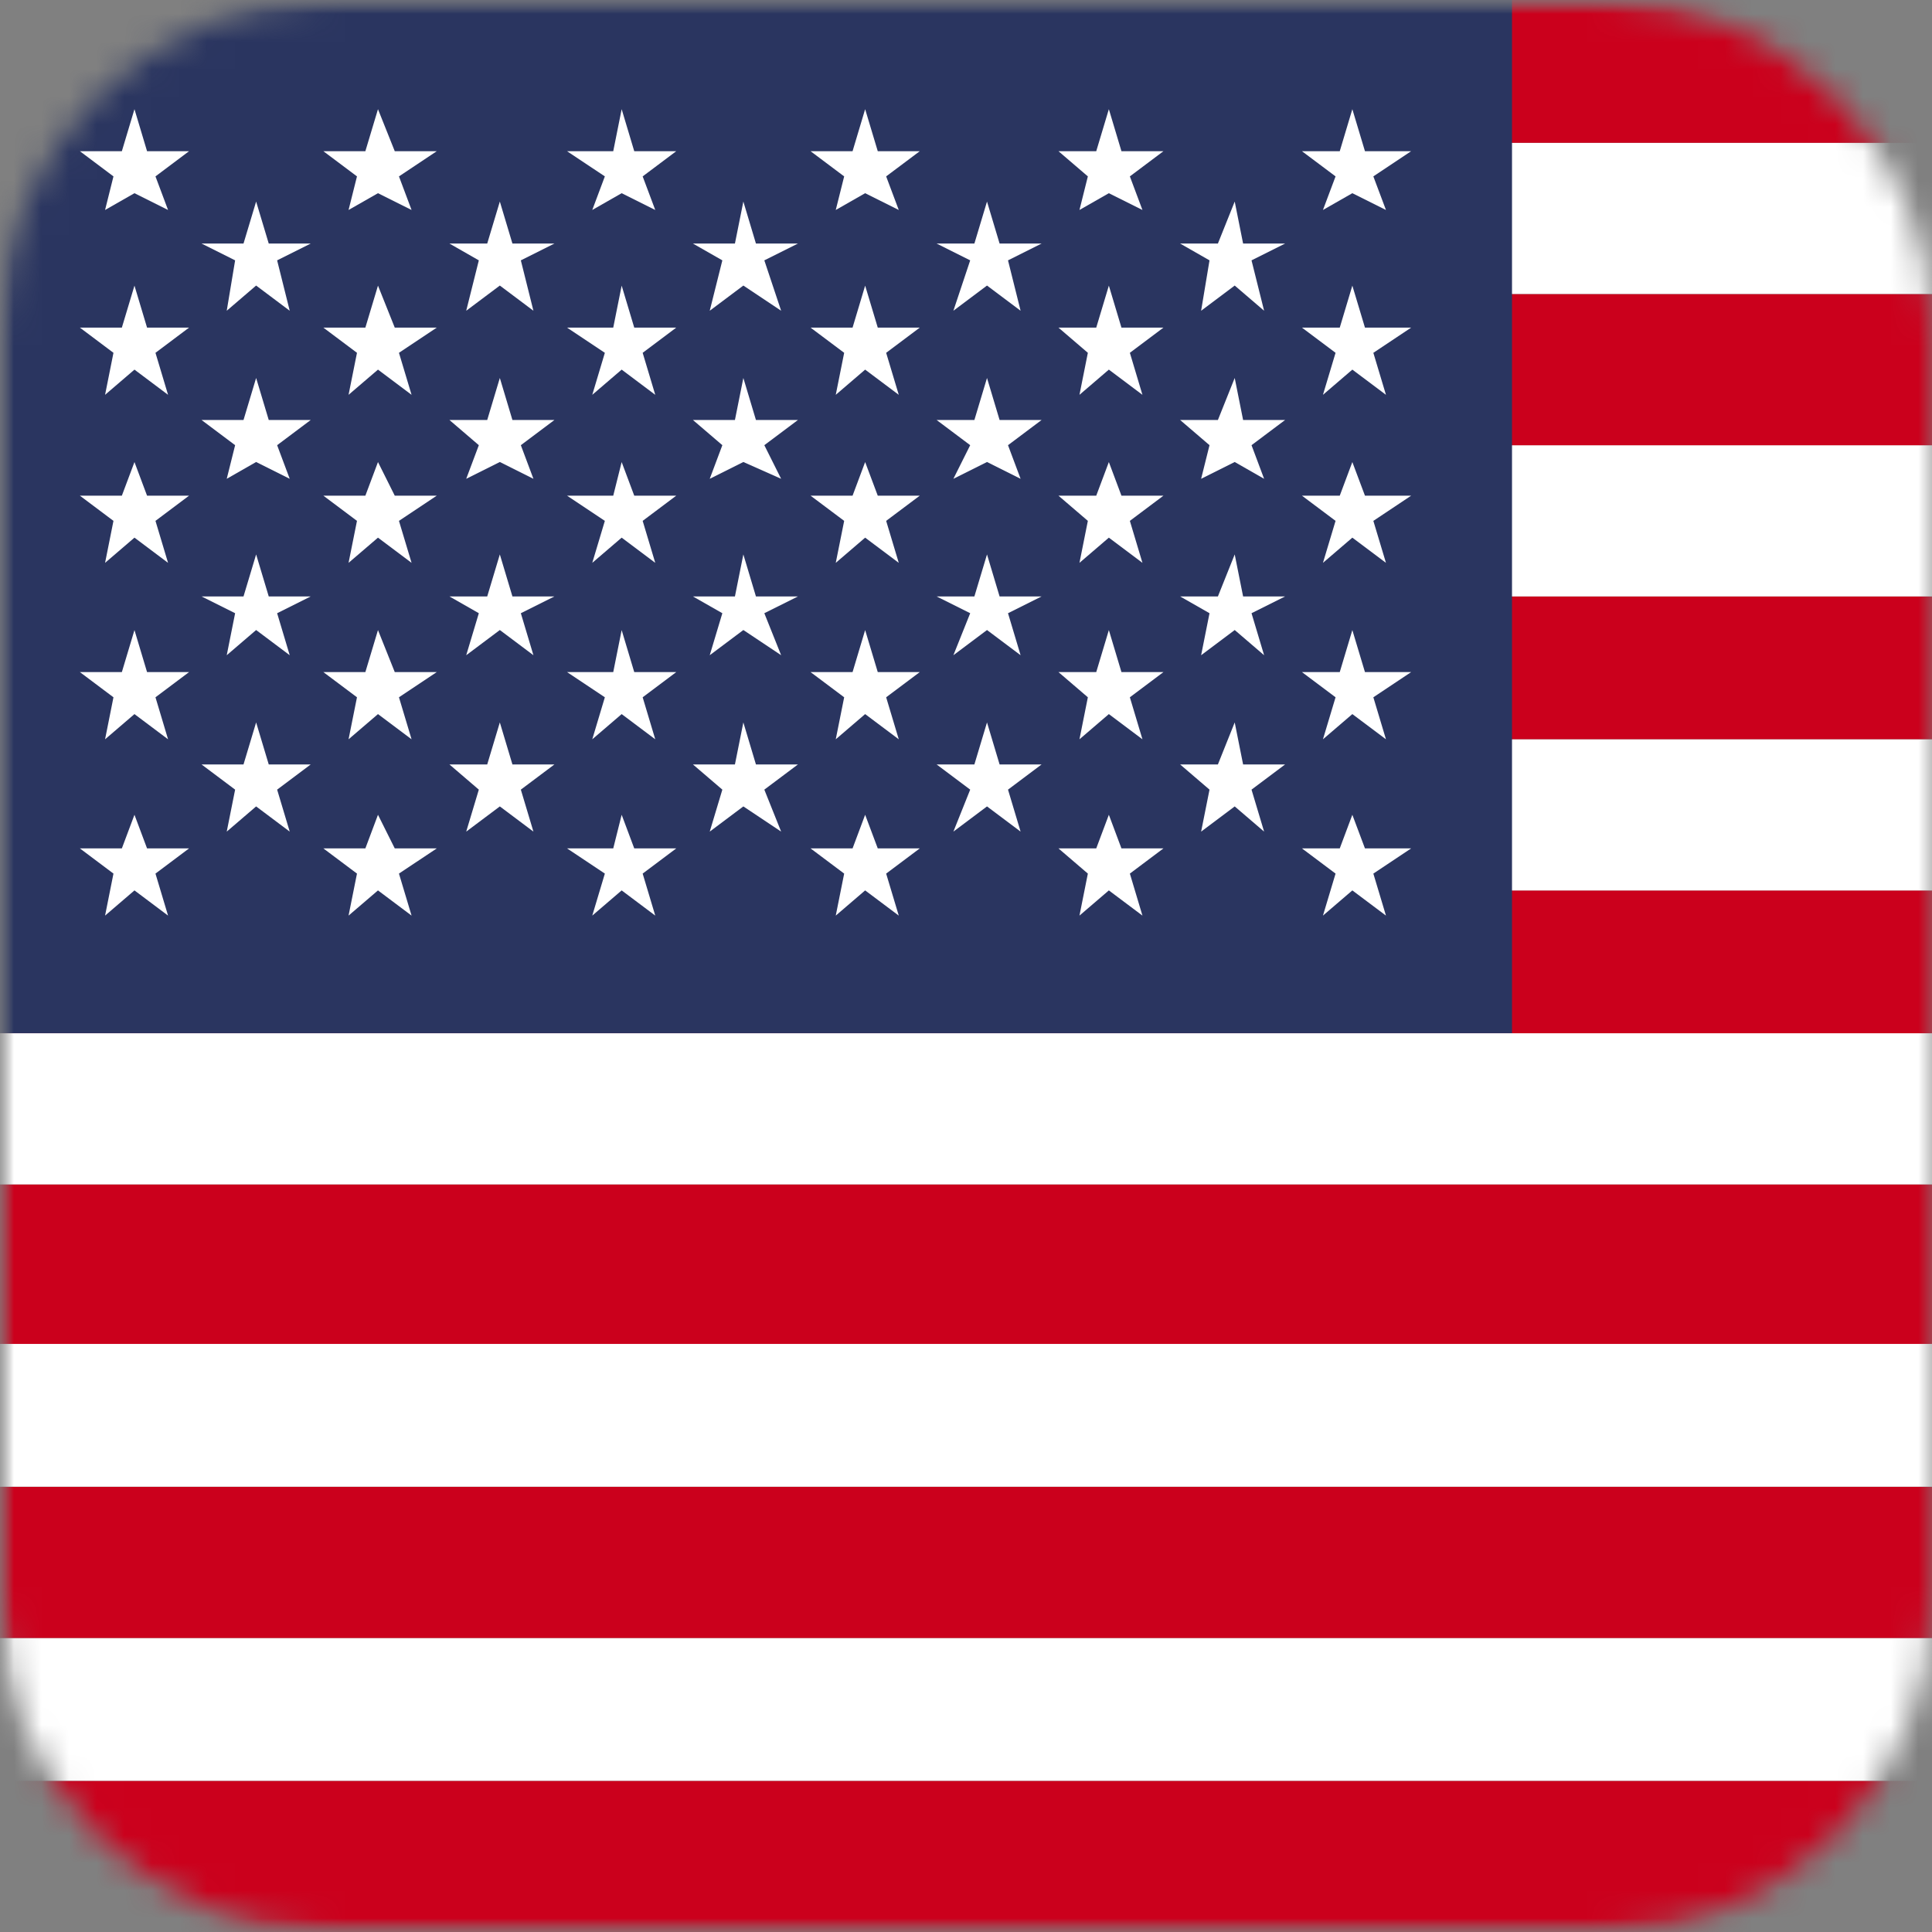 <?xml version="1.0" encoding="UTF-8"?>
<svg xmlns="http://www.w3.org/2000/svg" width="70" height="70" viewBox="0 0 70 70" fill="none">
  <rect x="0" y="0" width="70" height="70" fill="#808080" stroke="none"/>
  <g id="FIRNA">
    <mask id="mask0_89_1279" style="mask-type:alpha" maskUnits="userSpaceOnUse" x="0" y="0" width="70" height="70">
      <path id="Vector" d="M58 0H12C5.373 0 0 5.373 0 12V58C0 64.627 5.373 70 12 70H58C64.627 70 70 64.627 70 58V12C70 5.373 64.627 0 58 0Z" fill="#C72328"></path>
    </mask>
    <g mask="url(#mask0_89_1279)">
      <g id="Clip path group">
        <mask id="mask1_89_1279" style="mask-type:luminance" maskUnits="userSpaceOnUse" x="0" y="0" width="121" height="70">
          <g id="clippath">
            <path id="Vector_2" d="M120.065 0H0V70H120.065V0Z" fill="white"></path>
          </g>
        </mask>
        <g mask="url(#mask1_89_1279)">
          <g id="Group">
            <path id="Vector_3" d="M120.065 64.524H0V70.003H120.065V64.524Z" fill="#CB001C"></path>
            <path id="Vector_4" d="M120.065 59.347H0V64.521H120.065V59.347Z" fill="white"></path>
            <path id="Vector_5" d="M120.065 53.87H0V59.348H120.065V53.87Z" fill="#CB001C"></path>
            <path id="Vector_6" d="M120.065 48.692H0V53.866H120.065V48.692Z" fill="white"></path>
            <path id="Vector_7" d="M120.065 42.91H0V48.693H120.065V42.91Z" fill="#CB001C"></path>
            <path id="Vector_8" d="M120.065 37.435H0V42.913H120.065V37.435Z" fill="white"></path>
            <path id="Vector_9" d="M120.065 32.263H0V37.437H120.065V32.263Z" fill="#CB001C"></path>
            <path id="Vector_10" d="M120.065 26.785H0V32.263H120.065V26.785Z" fill="white"></path>
            <path id="Vector_11" d="M120.065 21.608H0V26.782H120.065V21.608Z" fill="#CB001C"></path>
            <path id="Vector_12" d="M120.065 16.131H0V21.609H120.065V16.131Z" fill="white"></path>
            <path id="Vector_13" d="M120.065 10.654H0V16.133H120.065V10.654Z" fill="#CB001C"></path>
            <path id="Vector_14" d="M120.065 5.172H0V10.65H120.065V5.172Z" fill="white"></path>
            <path id="Vector_15" d="M120.065 0H0V5.174H120.065V0Z" fill="#CB001C"></path>
            <path id="Vector_16" d="M54.783 0H0V37.435H54.783V0Z" fill="#2A3560"></path>
            <path id="Vector_17" d="M4.872 3.956L5.328 5.478H6.85L5.633 6.391L6.089 7.608L4.872 7L3.807 7.608L4.111 6.391L2.894 5.478H4.415L4.872 3.956Z" fill="white"></path>
            <path id="Vector_18" d="M4.872 10.349L5.328 11.87H6.85L5.633 12.783L6.089 14.305L4.872 13.392L3.807 14.305L4.111 12.783L2.894 11.87H4.415L4.872 10.349Z" fill="white"></path>
            <path id="Vector_19" d="M4.872 16.741L5.328 17.959H6.85L5.633 18.872L6.089 20.393L4.872 19.48L3.807 20.393L4.111 18.872L2.894 17.959H4.415L4.872 16.741Z" fill="white"></path>
            <path id="Vector_20" d="M4.872 22.829L5.328 24.351H6.85L5.633 25.264L6.089 26.786L4.872 25.873L3.807 26.786L4.111 25.264L2.894 24.351H4.415L4.872 22.829Z" fill="white"></path>
            <path id="Vector_21" d="M4.872 29.521L5.328 30.739H6.85L5.633 31.652L6.089 33.174L4.872 32.261L3.807 33.174L4.111 31.652L2.894 30.739H4.415L4.872 29.521Z" fill="white"></path>
            <path id="Vector_22" d="M9.28 7.303L9.737 8.824H11.258L10.041 9.433L10.497 11.259L9.28 10.346L8.215 11.259L8.519 9.433L7.302 8.824H8.823L9.28 7.303Z" fill="white"></path>
            <path id="Vector_23" d="M9.28 13.695L9.737 15.217H11.258L10.041 16.13L10.497 17.348L9.28 16.739L8.215 17.348L8.519 16.13L7.302 15.217H8.823L9.28 13.695Z" fill="white"></path>
            <path id="Vector_24" d="M9.28 20.088L9.737 21.61H11.258L10.041 22.218L10.497 23.74L9.28 22.827L8.215 23.74L8.519 22.218L7.302 21.61H8.823L9.28 20.088Z" fill="white"></path>
            <path id="Vector_25" d="M9.28 26.175L9.737 27.697H11.258L10.041 28.61L10.497 30.131L9.28 29.218L8.215 30.131L8.519 28.61L7.302 27.697H8.823L9.28 26.175Z" fill="white"></path>
            <path id="Vector_26" d="M13.695 3.956L14.303 5.478H15.825L14.455 6.391L14.912 7.608L13.695 7L12.629 7.608L12.934 6.391L11.716 5.478H13.238L13.695 3.956Z" fill="white"></path>
            <path id="Vector_27" d="M13.695 10.349L14.303 11.87H15.825L14.455 12.783L14.912 14.305L13.695 13.392L12.629 14.305L12.934 12.783L11.716 11.87H13.238L13.695 10.349Z" fill="white"></path>
            <path id="Vector_28" d="M13.695 16.741L14.303 17.959H15.825L14.455 18.872L14.912 20.393L13.695 19.48L12.629 20.393L12.934 18.872L11.716 17.959H13.238L13.695 16.741Z" fill="white"></path>
            <path id="Vector_29" d="M13.695 22.829L14.303 24.351H15.825L14.455 25.264L14.912 26.786L13.695 25.873L12.629 26.786L12.934 25.264L11.716 24.351H13.238L13.695 22.829Z" fill="white"></path>
            <path id="Vector_30" d="M13.695 29.521L14.303 30.739H15.825L14.455 31.652L14.912 33.174L13.695 32.261L12.629 33.174L12.934 31.652L11.716 30.739H13.238L13.695 29.521Z" fill="white"></path>
            <path id="Vector_31" d="M18.11 7.303L18.566 8.824H20.088L18.871 9.433L19.327 11.259L18.11 10.346L16.892 11.259L17.349 9.433L16.284 8.824H17.653L18.11 7.303Z" fill="white"></path>
            <path id="Vector_32" d="M18.11 13.695L18.566 15.217H20.088L18.871 16.13L19.327 17.348L18.11 16.739L16.892 17.348L17.349 16.13L16.284 15.217H17.653L18.11 13.695Z" fill="white"></path>
            <path id="Vector_33" d="M18.11 20.088L18.566 21.61H20.088L18.871 22.218L19.327 23.74L18.11 22.827L16.892 23.74L17.349 22.218L16.284 21.61H17.653L18.11 20.088Z" fill="white"></path>
            <path id="Vector_34" d="M18.11 26.175L18.566 27.697H20.088L18.871 28.61L19.327 30.131L18.11 29.218L16.892 30.131L17.349 28.61L16.284 27.697H17.653L18.11 26.175Z" fill="white"></path>
            <path id="Vector_35" d="M22.524 3.956L22.98 5.478H24.502L23.285 6.391L23.741 7.608L22.524 7L21.459 7.608L21.915 6.391L20.545 5.478H22.219L22.524 3.956Z" fill="white"></path>
            <path id="Vector_36" d="M22.524 10.349L22.98 11.87H24.502L23.285 12.783L23.741 14.305L22.524 13.392L21.459 14.305L21.915 12.783L20.545 11.87H22.219L22.524 10.349Z" fill="white"></path>
            <path id="Vector_37" d="M22.524 16.741L22.98 17.959H24.502L23.285 18.872L23.741 20.393L22.524 19.48L21.459 20.393L21.915 18.872L20.545 17.959H22.219L22.524 16.741Z" fill="white"></path>
            <path id="Vector_38" d="M22.524 22.829L22.98 24.351H24.502L23.285 25.264L23.741 26.786L22.524 25.873L21.459 26.786L21.915 25.264L20.545 24.351H22.219L22.524 22.829Z" fill="white"></path>
            <path id="Vector_39" d="M22.524 29.521L22.98 30.739H24.502L23.285 31.652L23.741 33.174L22.524 32.261L21.459 33.174L21.915 31.652L20.545 30.739H22.219L22.524 29.521Z" fill="white"></path>
            <path id="Vector_40" d="M26.933 7.303L27.389 8.824H28.911L27.693 9.433L28.302 11.259L26.933 10.346L25.715 11.259L26.172 9.433L25.106 8.824H26.628L26.933 7.303Z" fill="white"></path>
            <path id="Vector_41" d="M26.933 13.695L27.389 15.217H28.911L27.693 16.13L28.302 17.348L26.933 16.739L25.715 17.348L26.172 16.13L25.106 15.217H26.628L26.933 13.695Z" fill="white"></path>
            <path id="Vector_42" d="M26.933 20.088L27.389 21.61H28.911L27.693 22.218L28.302 23.74L26.933 22.827L25.715 23.74L26.172 22.218L25.106 21.61H26.628L26.933 20.088Z" fill="white"></path>
            <path id="Vector_43" d="M26.933 26.175L27.389 27.697H28.911L27.693 28.61L28.302 30.131L26.933 29.218L25.715 30.131L26.172 28.61L25.106 27.697H26.628L26.933 26.175Z" fill="white"></path>
            <path id="Vector_44" d="M31.346 3.956L31.803 5.478H33.325L32.107 6.391L32.564 7.608L31.346 7L30.281 7.608L30.586 6.391L29.368 5.478H30.89L31.346 3.956Z" fill="white"></path>
            <path id="Vector_45" d="M31.346 10.349L31.803 11.87H33.325L32.107 12.783L32.564 14.305L31.346 13.392L30.281 14.305L30.586 12.783L29.368 11.87H30.89L31.346 10.349Z" fill="white"></path>
            <path id="Vector_46" d="M31.346 16.741L31.803 17.959H33.325L32.107 18.872L32.564 20.393L31.346 19.48L30.281 20.393L30.586 18.872L29.368 17.959H30.89L31.346 16.741Z" fill="white"></path>
            <path id="Vector_47" d="M31.346 22.829L31.803 24.351H33.325L32.107 25.264L32.564 26.786L31.346 25.873L30.281 26.786L30.586 25.264L29.368 24.351H30.89L31.346 22.829Z" fill="white"></path>
            <path id="Vector_48" d="M31.346 29.521L31.803 30.739H33.325L32.107 31.652L32.564 33.174L31.346 32.261L30.281 33.174L30.586 31.652L29.368 30.739H30.89L31.346 29.521Z" fill="white"></path>
            <path id="Vector_49" d="M35.761 7.303L36.217 8.824H37.739L36.522 9.433L36.978 11.259L35.761 10.346L34.543 11.259L35.152 9.433L33.935 8.824H35.304L35.761 7.303Z" fill="white"></path>
            <path id="Vector_50" d="M35.761 13.695L36.217 15.217H37.739L36.522 16.13L36.978 17.348L35.761 16.739L34.543 17.348L35.152 16.13L33.935 15.217H35.304L35.761 13.695Z" fill="white"></path>
            <path id="Vector_51" d="M35.761 20.088L36.217 21.61H37.739L36.522 22.218L36.978 23.74L35.761 22.827L34.543 23.74L35.152 22.218L33.935 21.61H35.304L35.761 20.088Z" fill="white"></path>
            <path id="Vector_52" d="M35.761 26.175L36.217 27.697H37.739L36.522 28.61L36.978 30.131L35.761 29.218L34.543 30.131L35.152 28.61L33.935 27.697H35.304L35.761 26.175Z" fill="white"></path>
            <path id="Vector_53" d="M40.176 3.956L40.632 5.478H42.154L40.937 6.391L41.393 7.608L40.176 7L39.111 7.608L39.415 6.391L38.35 5.478H39.719L40.176 3.956Z" fill="white"></path>
            <path id="Vector_54" d="M40.176 10.349L40.632 11.87H42.154L40.937 12.783L41.393 14.305L40.176 13.392L39.111 14.305L39.415 12.783L38.35 11.87H39.719L40.176 10.349Z" fill="white"></path>
            <path id="Vector_55" d="M40.176 16.741L40.632 17.959H42.154L40.937 18.872L41.393 20.393L40.176 19.48L39.111 20.393L39.415 18.872L38.35 17.959H39.719L40.176 16.741Z" fill="white"></path>
            <path id="Vector_56" d="M40.176 22.829L40.632 24.351H42.154L40.937 25.264L41.393 26.786L40.176 25.873L39.111 26.786L39.415 25.264L38.35 24.351H39.719L40.176 22.829Z" fill="white"></path>
            <path id="Vector_57" d="M40.176 29.521L40.632 30.739H42.154L40.937 31.652L41.393 33.174L40.176 32.261L39.111 33.174L39.415 31.652L38.35 30.739H39.719L40.176 29.521Z" fill="white"></path>
            <path id="Vector_58" d="M44.736 7.303L45.04 8.824H46.562L45.345 9.433L45.801 11.259L44.736 10.346L43.519 11.259L43.823 9.433L42.758 8.824H44.127L44.736 7.303Z" fill="white"></path>
            <path id="Vector_59" d="M44.736 13.695L45.04 15.217H46.562L45.345 16.13L45.801 17.348L44.736 16.739L43.519 17.348L43.823 16.13L42.758 15.217H44.127L44.736 13.695Z" fill="white"></path>
            <path id="Vector_60" d="M44.736 20.088L45.04 21.61H46.562L45.345 22.218L45.801 23.74L44.736 22.827L43.519 23.74L43.823 22.218L42.758 21.61H44.127L44.736 20.088Z" fill="white"></path>
            <path id="Vector_61" d="M44.736 26.175L45.04 27.697H46.562L45.345 28.61L45.801 30.131L44.736 29.218L43.519 30.131L43.823 28.61L42.758 27.697H44.127L44.736 26.175Z" fill="white"></path>
            <path id="Vector_62" d="M48.998 3.956L49.455 5.478H51.129L49.759 6.391L50.216 7.608L48.998 7L47.933 7.608L48.39 6.391L47.172 5.478H48.542L48.998 3.956Z" fill="white"></path>
            <path id="Vector_63" d="M48.998 10.349L49.455 11.87H51.129L49.759 12.783L50.216 14.305L48.998 13.392L47.933 14.305L48.39 12.783L47.172 11.87H48.542L48.998 10.349Z" fill="white"></path>
            <path id="Vector_64" d="M48.998 16.741L49.455 17.959H51.129L49.759 18.872L50.216 20.393L48.998 19.48L47.933 20.393L48.39 18.872L47.172 17.959H48.542L48.998 16.741Z" fill="white"></path>
            <path id="Vector_65" d="M48.998 22.829L49.455 24.351H51.129L49.759 25.264L50.216 26.786L48.998 25.873L47.933 26.786L48.39 25.264L47.172 24.351H48.542L48.998 22.829Z" fill="white"></path>
            <path id="Vector_66" d="M48.998 29.521L49.455 30.739H51.129L49.759 31.652L50.216 33.174L48.998 32.261L47.933 33.174L48.39 31.652L47.172 30.739H48.542L48.998 29.521Z" fill="white"></path>
          </g>
        </g>
      </g>
    </g>
  </g>
</svg>
